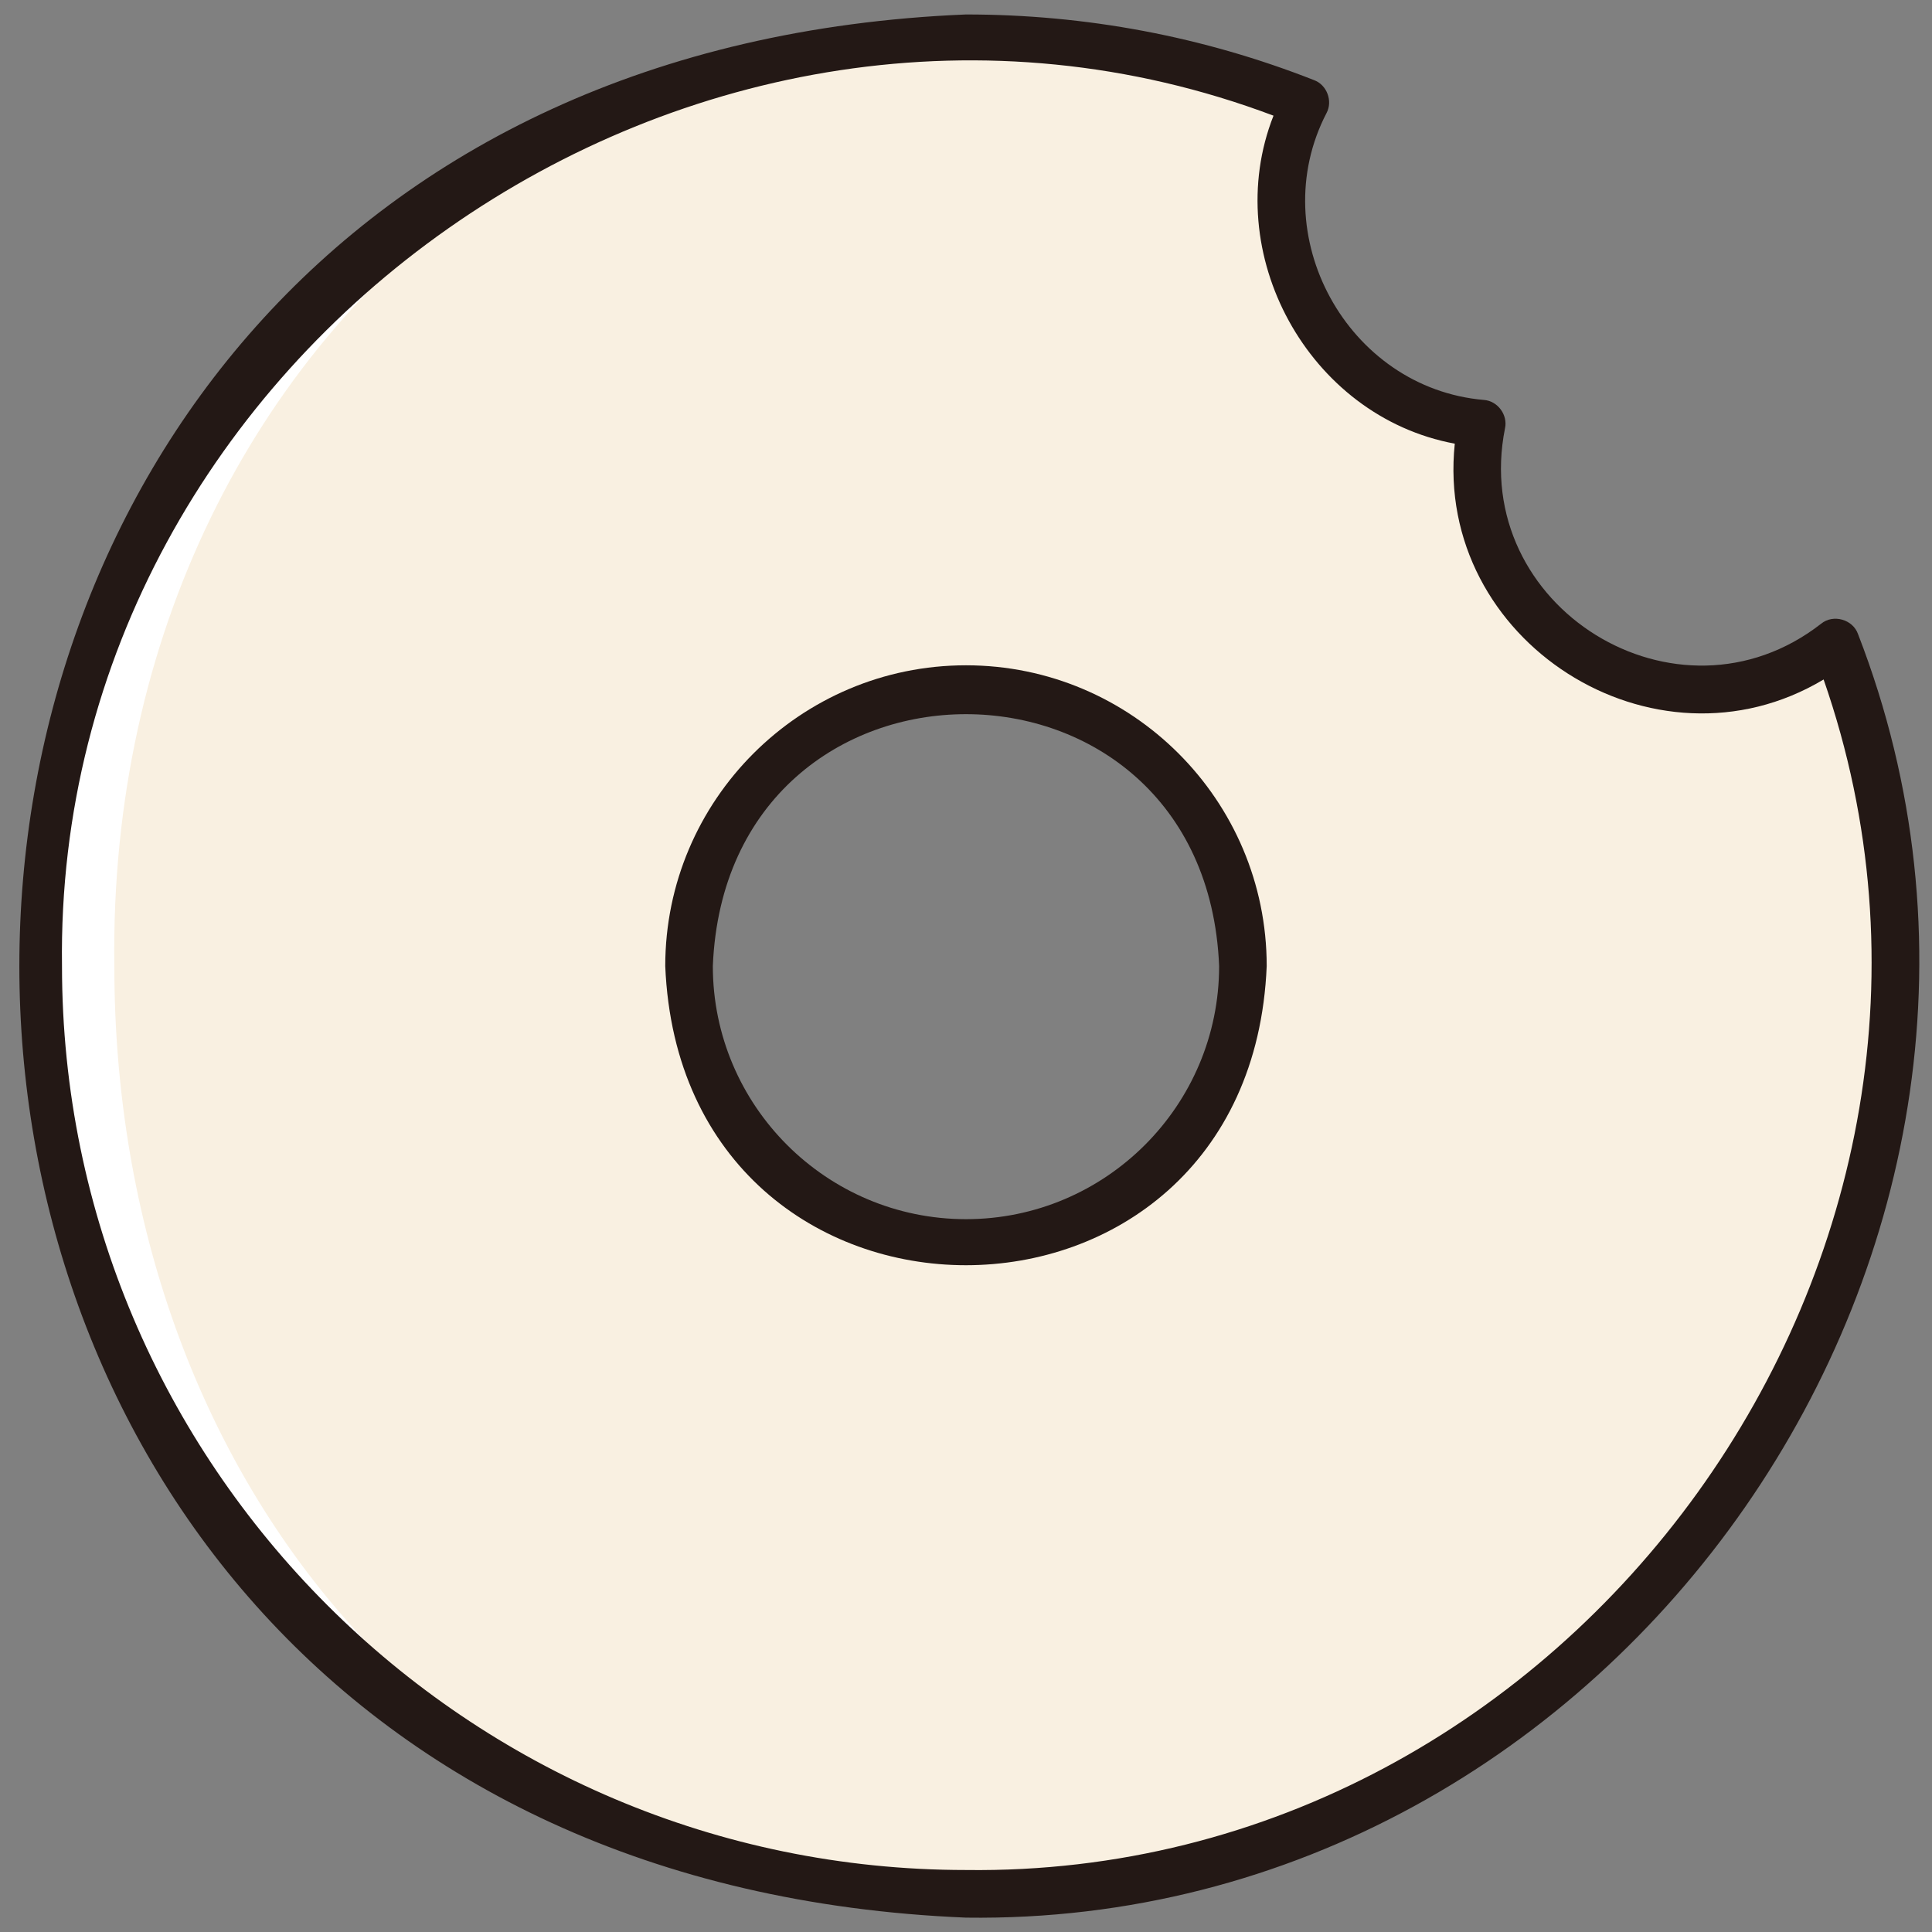 <svg xmlns="http://www.w3.org/2000/svg" version="1.1" xmlns:xlink="http://www.w3.org/1999/xlink" xmlns:svgjs="http://svgjs.com/svgjs" width="512" height="512" x="0" y="0" viewBox="0 0 406.06 406.06" style="enable-background:new 0 0 512 512" xml:space="preserve" class=""><rect x="0" y="0" width="406.06" height="406.06" fill="#808080" stroke="none"/><g><g xmlns="http://www.w3.org/2000/svg" id="圖層_3"><g><path d="m328.07 134.6c-14.09-11.26-19.92-29.01-16.66-45.56-32.4-2.8-51.94-39.11-37.06-67.55-125.29-50.89-267.96 45.73-266.32 181.54 0 107.69 87.3 195 195 195 133.88 2.03 231.08-138.7 182.81-262.99-16.66 12.92-40.57 13.3-57.77-.44zm-125.04 126.64c-32.15 0-58.21-26.06-58.21-58.21 3.07-77.21 113.36-77.19 116.41 0 .01 32.15-26.05 58.21-58.2 58.21z" fill="#ffffff" data-original="#ffffff"></path></g></g><g xmlns="http://www.w3.org/2000/svg" id="圖層_2"><g><path d="m328.07 134.6c-14.09-11.26-19.92-29.01-16.66-45.56-32.4-2.8-51.94-39.11-37.06-67.55-128.57-50.35-252.24 42.44-250.32 181.54 0 107.69 71.3 195 179 195 133.88 2.03 231.08-138.7 182.81-262.99-16.66 12.92-40.57 13.3-57.77-.44zm-125.04 126.64c-32.15 0-58.21-26.06-58.21-58.21 3.07-77.21 113.36-77.19 116.41 0 .01 32.15-26.05 58.21-58.2 58.21z" fill="#f9f0e1" data-original="#fbcb72" class=""></path></g></g><g xmlns="http://www.w3.org/2000/svg" id="圖層_1"><g fill="#231815"><path d="m390.52 133.29c-1.07-3.1-5.21-4.28-7.75-2.21-30.23 23.58-73.97-3.56-66.45-41.08.61-2.8-1.55-5.73-4.42-5.94-28.76-2.46-46.37-34.76-33.09-60.31 1.35-2.52.06-5.93-2.63-6.91-23.3-9.16-47.91-13.8-73.15-13.8-265.26 10.95-265.31 389.03 0 400 137.14 1.89 237-142.03 187.49-269.75zm-187.49 259.74c-104.77 0-190-85.23-190-190-1.78-129.58 133.54-224.35 254.63-178.72-11.36 28.84 7.28 63.22 38.1 68.94-4.34 41.48 41.89 70.89 77.52 49.56 41.95 120.48-52.52 251.87-180.25 250.22z" fill="#231815" data-original="#231815" class=""></path><path d="m203.03 139.83c-34.85 0-63.21 28.35-63.21 63.21 3.47 83.85 122.95 83.83 126.41 0 .01-34.86-28.35-63.21-63.2-63.21zm0 116.41c-29.34 0-53.21-23.87-53.21-53.21 2.92-70.58 103.5-70.56 106.41 0 .01 29.34-23.86 53.21-53.2 53.21z" fill="#231815" data-original="#231815" class=""></path></g></g></g></svg>
